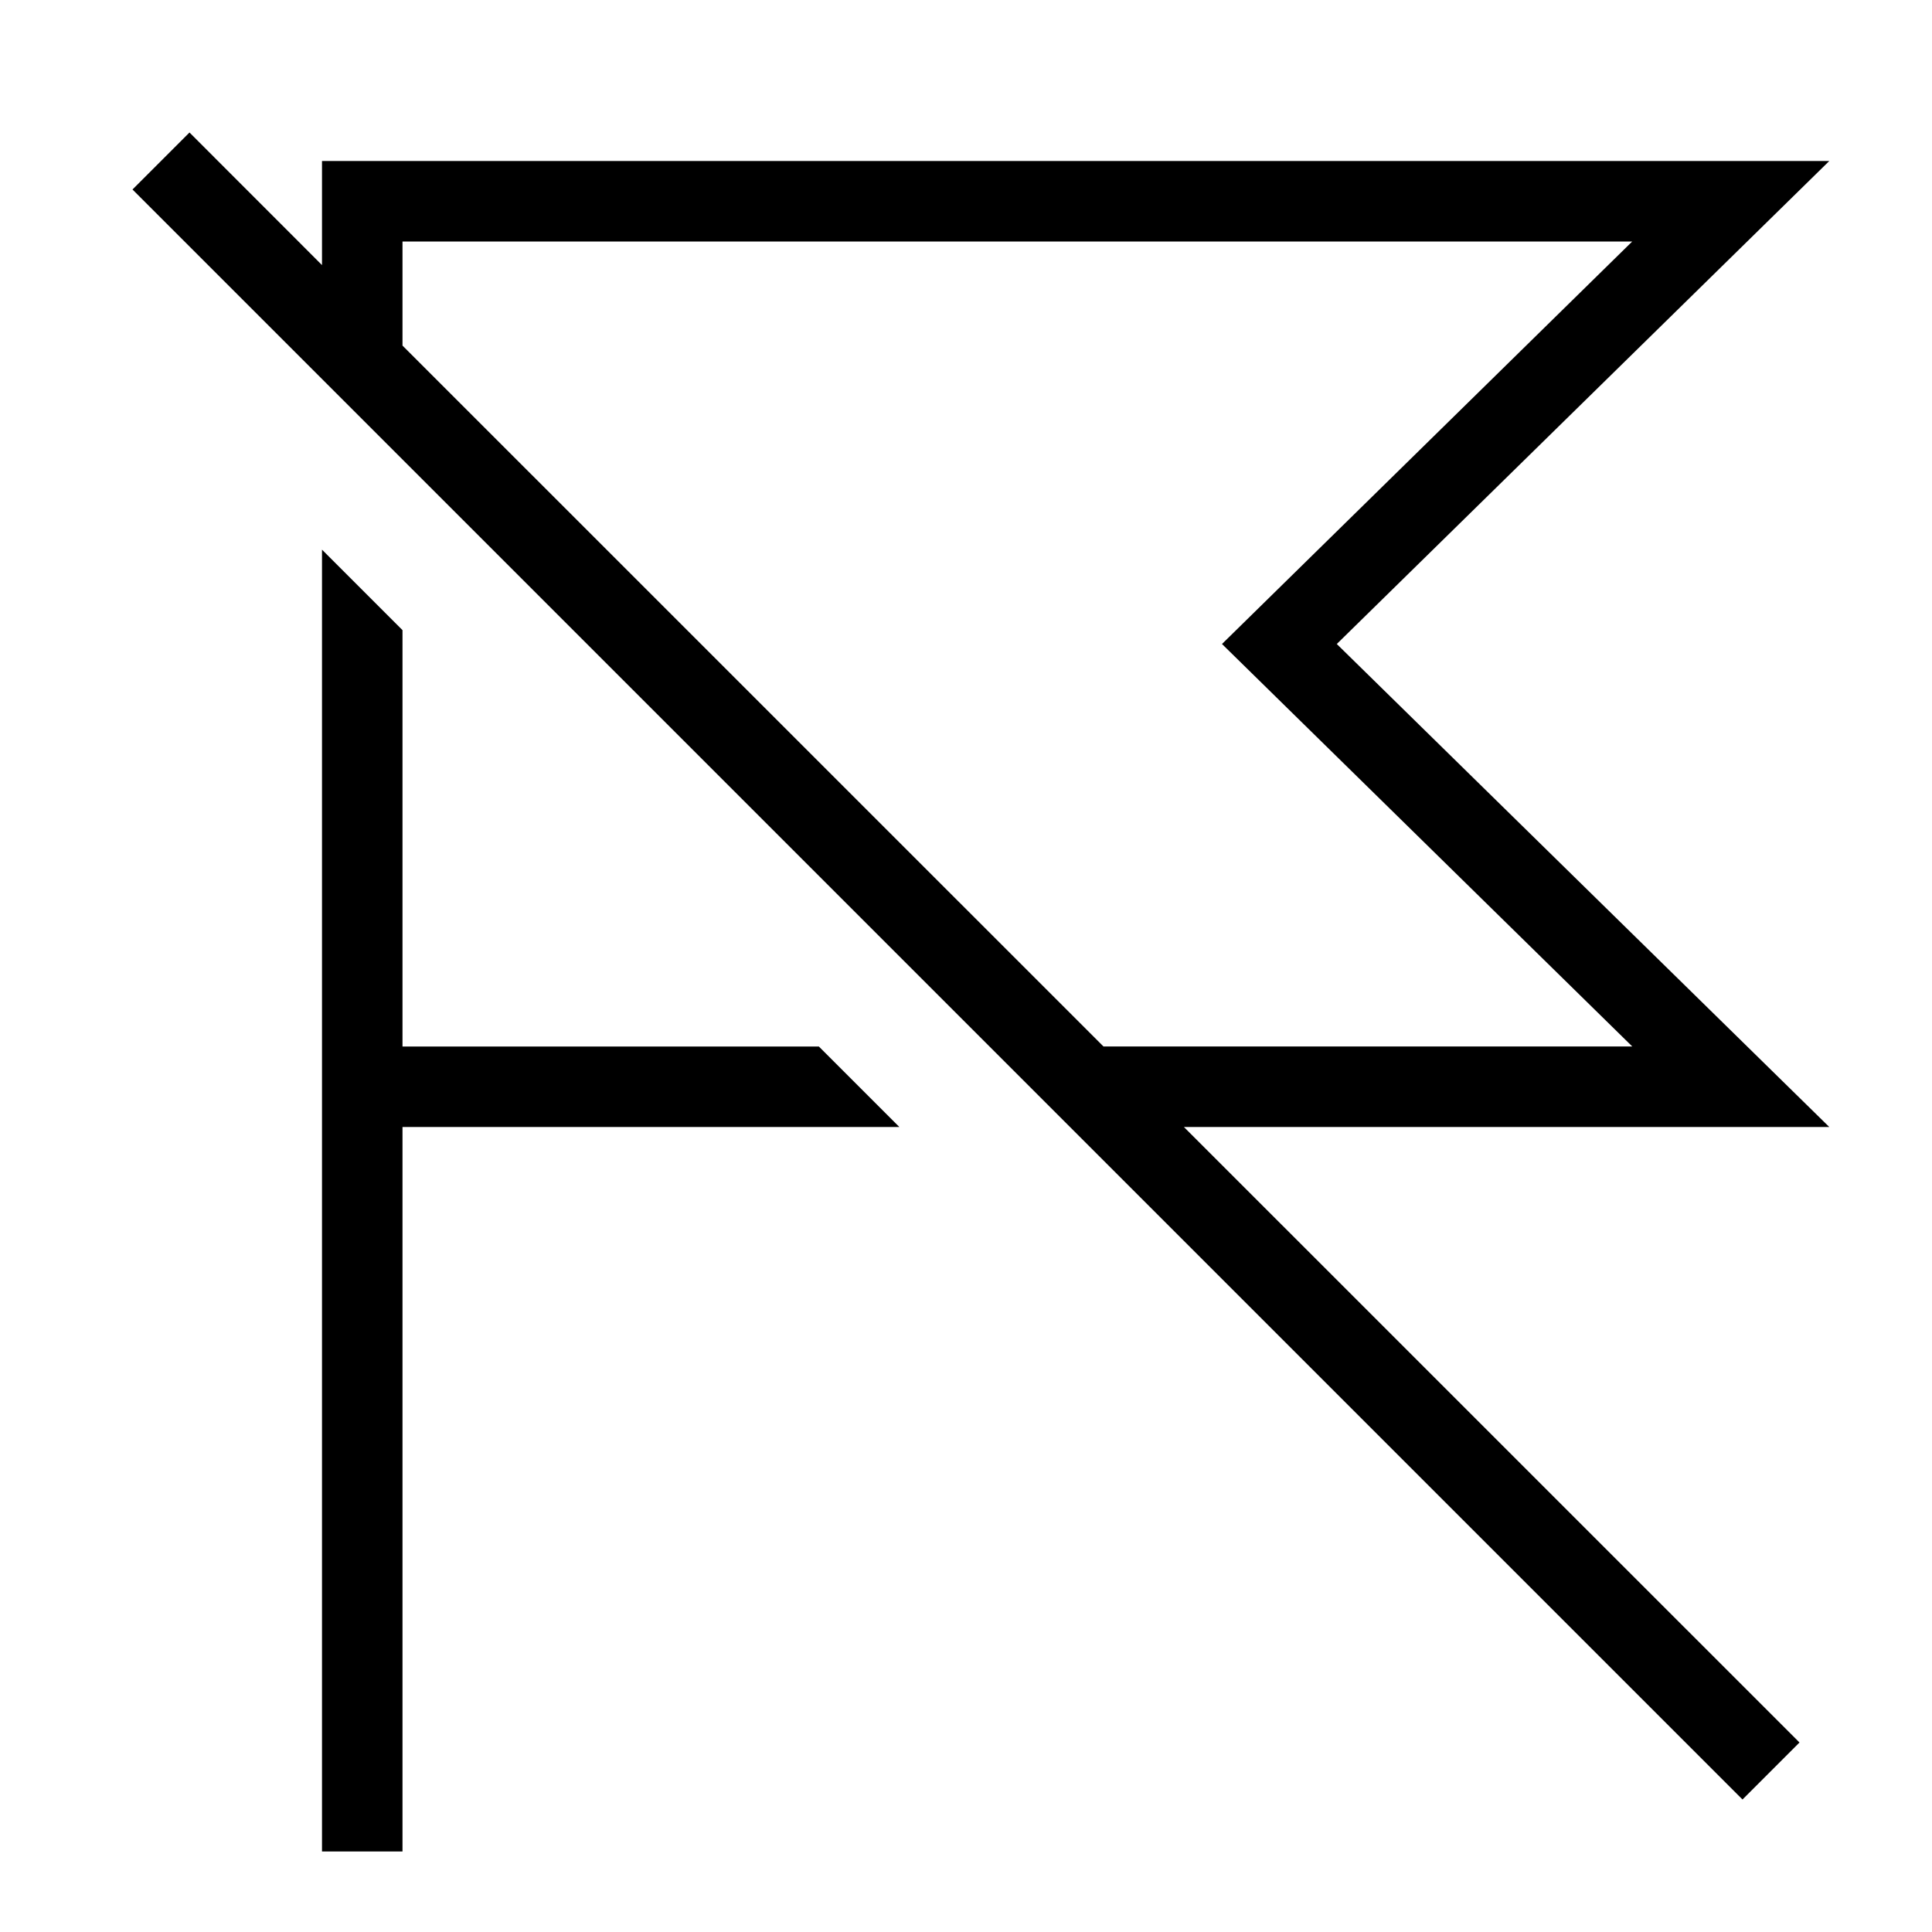 <svg xmlns="http://www.w3.org/2000/svg" viewBox="0 0 24 24"><path d="m16.606 8 6.118-6H4v1.293L2.354 1.646l-.708.708 20 20 .708-.708L14.707 14h8.017zM5 4.293V3h15.276L15.18 8l5.097 5h-6.569zM10.172 13l1 1H5v9H4V6.828l1 1V13z"/><path fill="none" d="M0 0h24v24H0z"/></svg>
